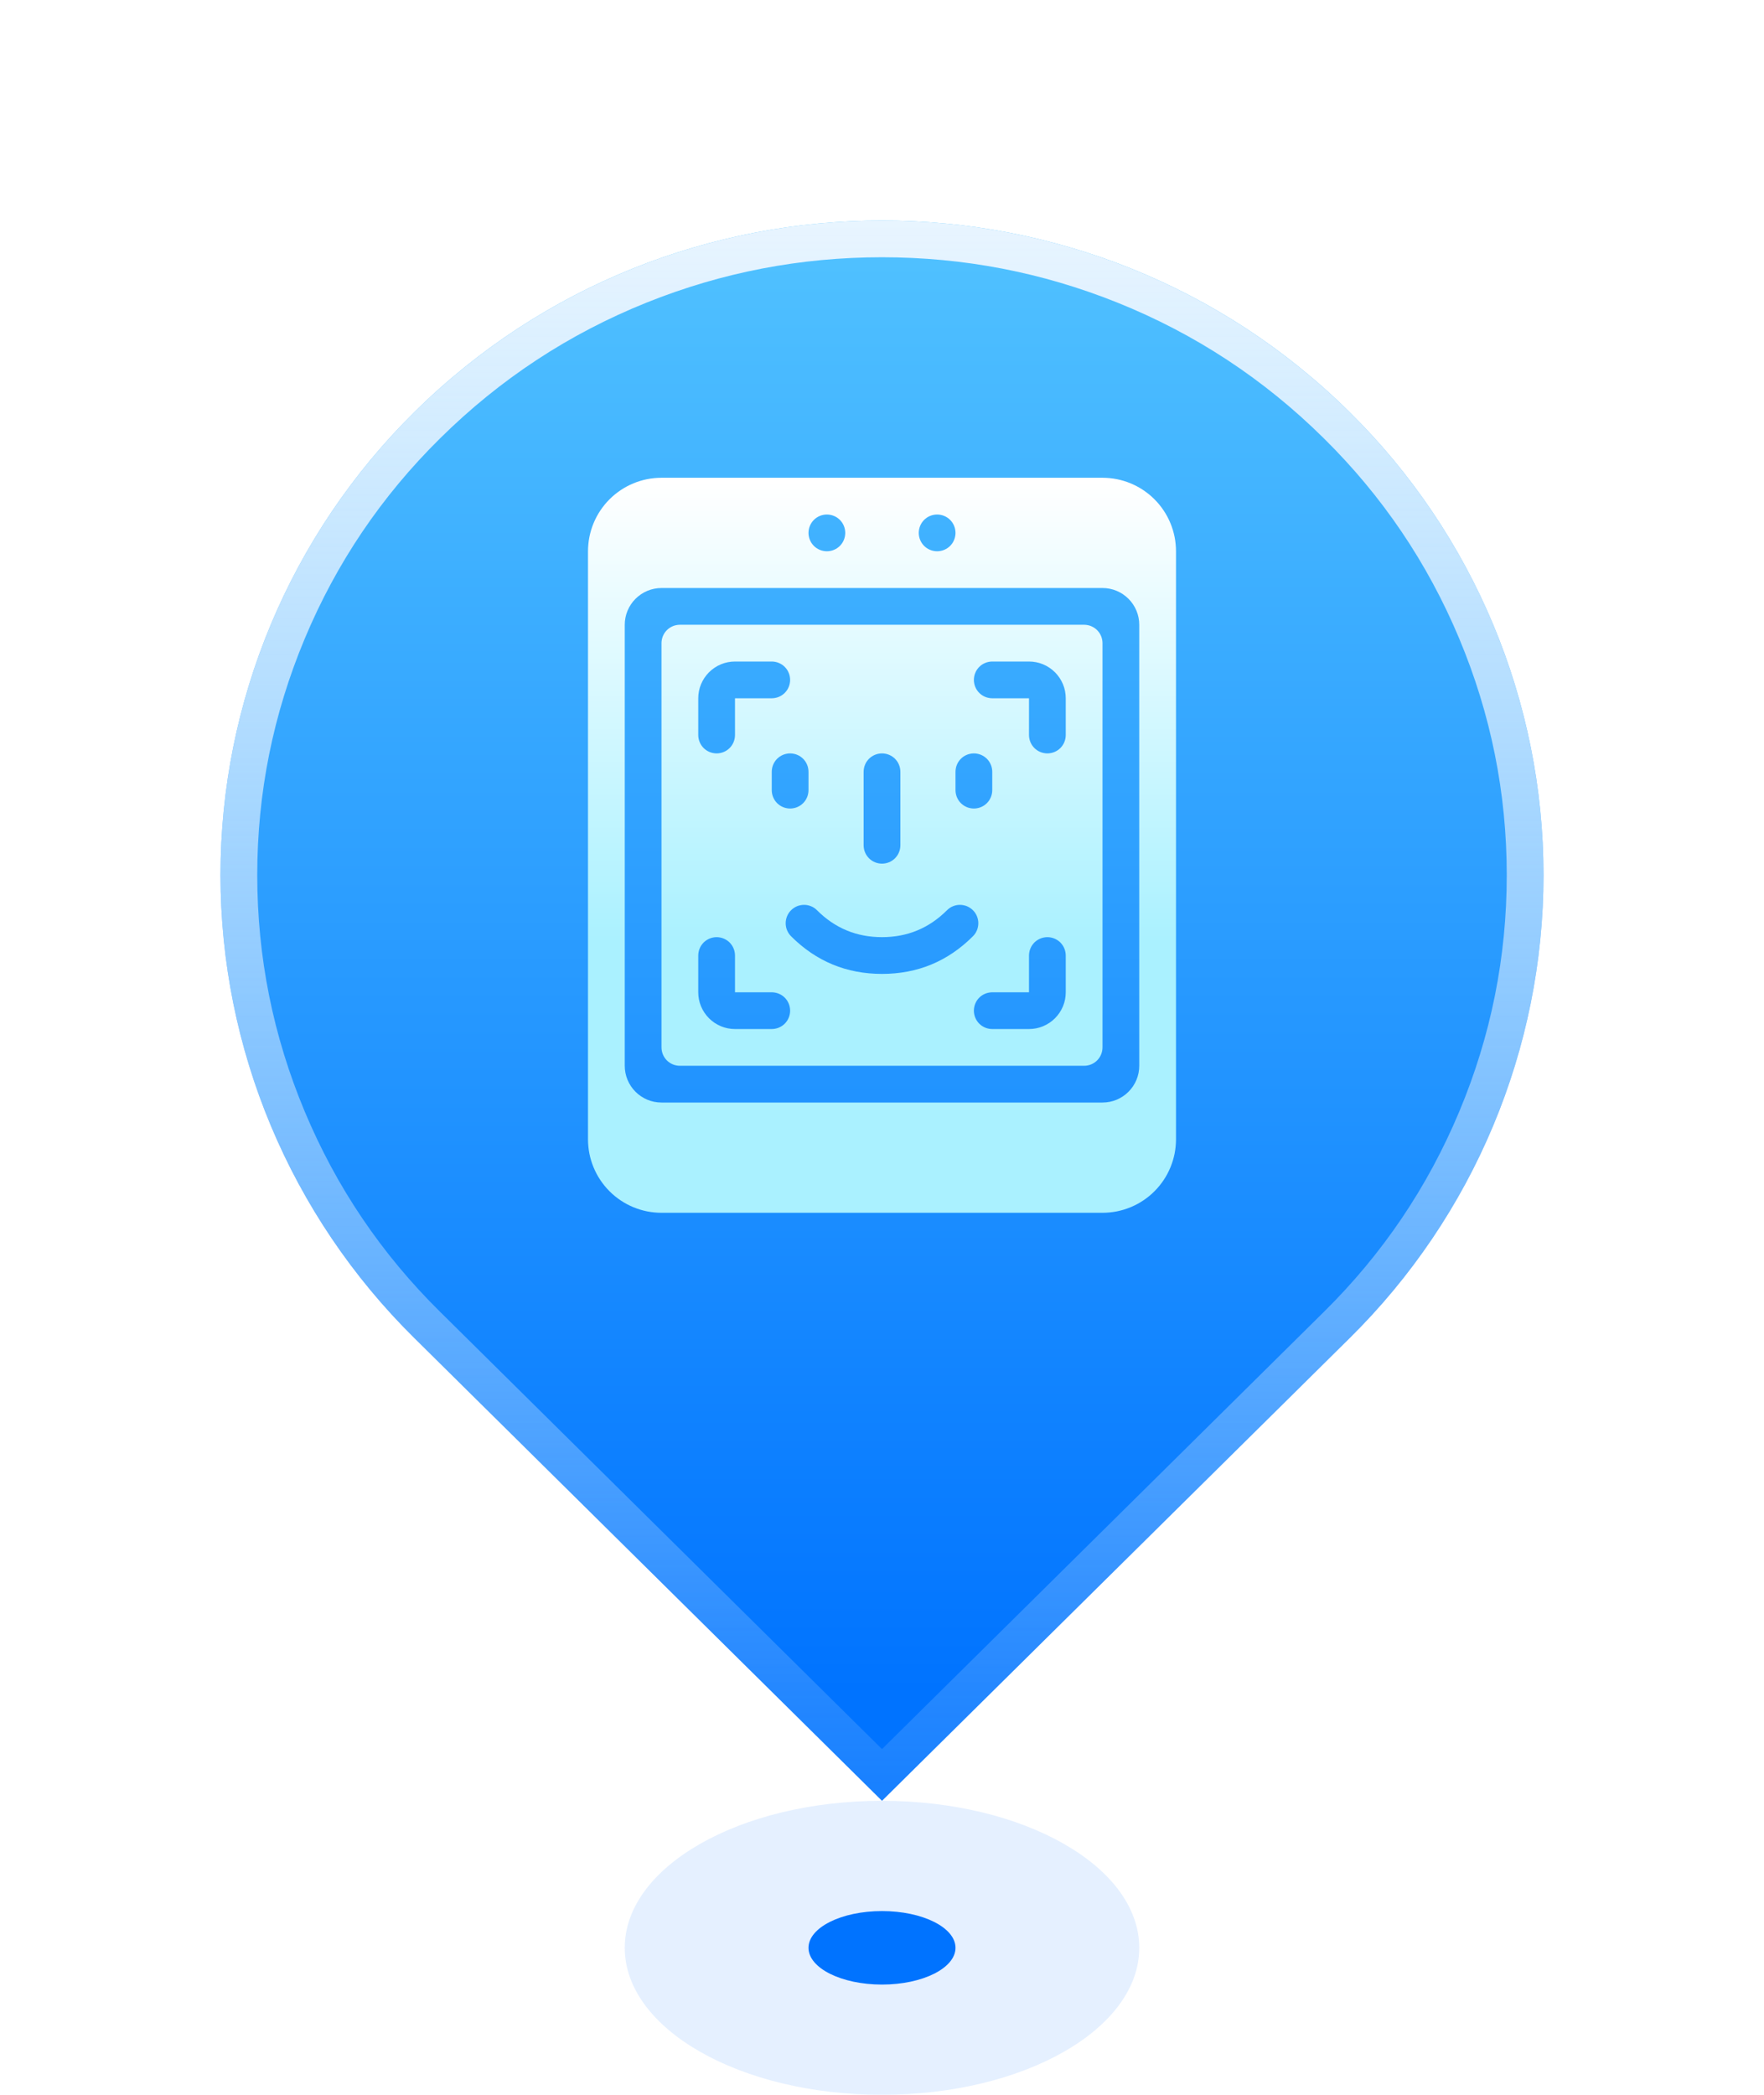 <svg xmlns="http://www.w3.org/2000/svg" xmlns:xlink="http://www.w3.org/1999/xlink" fill="none" version="1.1" width="48" height="57" viewBox="0 0 48 57"><defs><filter id="master_svg0_1_3352" filterUnits="objectBoundingBox" color-interpolation-filters="sRGB" x="0" y="0" width="14" height="8"><feFlood flood-opacity="0" result="BackgroundImageFix"/><feBlend mode="normal" in="SourceGraphic" in2="BackgroundImageFix" result="shape"/><feColorMatrix in="SourceAlpha" type="matrix" result="hardAlpha" values="0 0 0 0 0 0 0 0 0 0 0 0 0 0 0 0 0 0 127 0"/><feOffset dy="0" dx="0"/><feGaussianBlur stdDeviation="1.5"/><feComposite in2="hardAlpha" operator="arithmetic" k2="-1" k3="1"/><feColorMatrix type="matrix" values="0 0 0 0 0.188 0 0 0 0 0.769 0 0 0 0 1 0 0 0 0.8 0"/><feBlend mode="normal" in2="shape" result="effect1_innerShadow"/></filter><filter id="master_svg1_1_3354" filterUnits="objectBoundingBox" color-interpolation-filters="sRGB" x="-8" y="-6" width="52" height="59"><feFlood flood-opacity="0" result="BackgroundImageFix"/><feColorMatrix in="SourceAlpha" type="matrix" values="0 0 0 0 0 0 0 0 0 0 0 0 0 0 0 0 0 0 127 0"/><feOffset dy="2" dx="0"/><feGaussianBlur stdDeviation="2"/><feColorMatrix type="matrix" values="0 0 0 0 0 0 0 0 0 0 0 0 0 0 0 0 0 0 0.2 0"/><feBlend mode="normal" in2="BackgroundImageFix" result="effect1_dropShadow"/><feBlend mode="normal" in="SourceGraphic" in2="effect1_dropShadow" result="shape"/></filter><linearGradient x1="0.5" y1="0" x2="0.5" y2="0.932" id="master_svg2_1_2945"><stop offset="3.571%" stop-color="#52C3FF" stop-opacity="1"/><stop offset="100%" stop-color="#0073FF" stop-opacity="1"/></linearGradient><linearGradient x1="0.5" y1="0" x2="0.5" y2="1" id="master_svg3_1_766"><stop offset="0%" stop-color="#EFF7FF" stop-opacity="1"/><stop offset="100%" stop-color="#DBEDFF" stop-opacity="0.104"/></linearGradient><filter id="master_svg4_1_3707" filterUnits="objectBoundingBox" color-interpolation-filters="sRGB" x="-4" y="-3" width="24" height="28"><feFlood flood-opacity="0" result="BackgroundImageFix"/><feColorMatrix in="SourceAlpha" type="matrix" values="0 0 0 0 0 0 0 0 0 0 0 0 0 0 0 0 0 0 127 0"/><feOffset dy="1" dx="0"/><feGaussianBlur stdDeviation="1"/><feColorMatrix type="matrix" values="0 0 0 0 0 0 0 0 0 0 0 0 0 0 0 0 0 0 0.5 0"/><feBlend mode="normal" in2="BackgroundImageFix" result="effect1_dropShadow"/><feBlend mode="normal" in="SourceGraphic" in2="effect1_dropShadow" result="shape"/></filter><linearGradient x1="0.5" y1="0.634" x2="0.5" y2="0.004" id="master_svg5_1_2983"><stop offset="0%" stop-color="#AAF1FF" stop-opacity="1"/><stop offset="100%" stop-color="#FFFFFF" stop-opacity="1"/></linearGradient></defs><g><g filter="url(#master_svg0_1_3352_new)"><ellipse cx="24" cy="53" rx="7" ry="4" fill="#0073FF" fill-opacity="0.102"/></g><g><ellipse cx="24" cy="53" rx="2" ry="1" fill="#0073FF" fill-opacity="1"/></g><g filter="url(#master_svg1_1_3354)"><path d="M11.271,34.405C7.898,31.074,6,26.541,6,21.811C6,17.082,7.898,12.548,11.271,9.218C18.3,2.261,29.698,2.261,36.728,9.218C40.102,12.548,42,17.082,42,21.812C42,26.542,40.102,31.076,36.728,34.407L24,47L11.271,34.405Z" fill="url(#master_svg2_1_2945)" fill-opacity="1"/><path d="M11.271,34.405C7.898,31.074,6,26.541,6,21.811C6,17.082,7.898,12.548,11.271,9.218C18.3,2.261,29.698,2.261,36.728,9.218C40.102,12.548,42,17.082,42,21.812C42,26.542,40.102,31.076,36.728,34.407L24,47L11.271,34.405ZM11.975,33.694L24,45.593L36.025,33.695Q38.413,31.338,39.707,28.248Q41,25.159,41,21.812Q41,18.466,39.707,15.376Q38.413,12.287,36.024,9.928Q33.578,7.508,30.401,6.232Q27.33,5,24,5Q20.669,5,17.598,6.232Q14.421,7.508,11.974,9.929Q9.586,12.286,8.293,15.376Q7,18.465,7,21.811Q7,25.157,8.293,28.247Q9.586,31.336,11.974,33.693L11.975,33.694Z" fill-rule="evenodd" fill="url(#master_svg3_1_766)" fill-opacity="1"/></g><g filter="url(#master_svg4_1_3707)"><path d="M16,14L16,30Q16,30.098,16.01,30.196Q16.019,30.294,16.038,30.39Q16.058,30.486,16.086,30.581Q16.115,30.675,16.152,30.765Q16.19,30.856,16.236,30.943Q16.282,31.029,16.337,31.111Q16.392,31.193,16.454,31.269Q16.516,31.345,16.586,31.414Q16.655,31.484,16.731,31.546Q16.807,31.608,16.889,31.663Q16.971,31.718,17.057,31.764Q17.144,31.81,17.235,31.848Q17.325,31.885,17.419,31.914Q17.513,31.942,17.61,31.962Q17.706,31.981,17.804,31.99Q17.902,32,18,32L30,32Q30.098,32,30.196,31.99Q30.294,31.981,30.39,31.962Q30.486,31.942,30.581,31.914Q30.675,31.885,30.765,31.848Q30.856,31.81,30.943,31.764Q31.029,31.718,31.111,31.663Q31.193,31.608,31.269,31.546Q31.345,31.484,31.414,31.414Q31.484,31.345,31.546,31.269Q31.608,31.193,31.663,31.111Q31.718,31.029,31.764,30.943Q31.81,30.856,31.848,30.765Q31.885,30.675,31.914,30.581Q31.942,30.486,31.962,30.39Q31.981,30.294,31.99,30.196Q32,30.098,32,30L32,14Q32,13.902,31.99,13.804Q31.981,13.706,31.962,13.61Q31.942,13.513,31.914,13.419Q31.885,13.325,31.848,13.235Q31.81,13.144,31.764,13.057Q31.718,12.971,31.663,12.889Q31.608,12.807,31.546,12.731Q31.484,12.655,31.414,12.586Q31.345,12.516,31.269,12.454Q31.193,12.392,31.111,12.337Q31.029,12.282,30.943,12.236Q30.856,12.19,30.765,12.152Q30.675,12.115,30.581,12.086Q30.486,12.058,30.39,12.038Q30.294,12.019,30.196,12.01Q30.098,12,30,12L18,12Q17.902,12,17.804,12.01Q17.706,12.019,17.61,12.038Q17.513,12.058,17.419,12.086Q17.325,12.115,17.235,12.152Q17.144,12.19,17.057,12.236Q16.971,12.282,16.889,12.337Q16.807,12.392,16.731,12.454Q16.655,12.516,16.586,12.586Q16.516,12.655,16.454,12.731Q16.392,12.807,16.337,12.889Q16.282,12.971,16.236,13.057Q16.19,13.144,16.152,13.235Q16.115,13.325,16.086,13.419Q16.058,13.513,16.038,13.61Q16.019,13.706,16.01,13.804Q16,13.902,16,14ZM22.5,14Q22.549,14,22.598,13.99Q22.646,13.981,22.691,13.962Q22.737,13.943,22.778,13.916Q22.819,13.888,22.854,13.854Q22.888,13.819,22.916,13.778Q22.943,13.737,22.962,13.691Q22.981,13.646,22.99,13.598Q23,13.549,23,13.5Q23,13.451,22.99,13.402Q22.981,13.354,22.962,13.309Q22.943,13.263,22.916,13.222Q22.888,13.181,22.854,13.146Q22.819,13.112,22.778,13.084Q22.737,13.057,22.691,13.038Q22.646,13.019,22.598,13.01Q22.549,13,22.5,13Q22.451,13,22.402,13.01Q22.354,13.019,22.309,13.038Q22.263,13.057,22.222,13.084Q22.181,13.112,22.146,13.146Q22.112,13.181,22.084,13.222Q22.057,13.263,22.038,13.309Q22.019,13.354,22.01,13.402Q22,13.451,22,13.5Q22,13.549,22.01,13.598Q22.019,13.646,22.038,13.691Q22.057,13.737,22.084,13.778Q22.112,13.819,22.146,13.854Q22.181,13.888,22.222,13.916Q22.263,13.943,22.309,13.962Q22.354,13.981,22.402,13.99Q22.451,14,22.5,14ZM26,13.5Q26,13.549,25.99,13.598Q25.981,13.646,25.962,13.691Q25.943,13.737,25.916,13.778Q25.888,13.819,25.854,13.854Q25.819,13.888,25.778,13.916Q25.737,13.943,25.691,13.962Q25.646,13.981,25.598,13.99Q25.549,14,25.5,14Q25.451,14,25.402,13.99Q25.354,13.981,25.309,13.962Q25.263,13.943,25.222,13.916Q25.181,13.888,25.146,13.854Q25.112,13.819,25.084,13.778Q25.057,13.737,25.038,13.691Q25.019,13.646,25.01,13.598Q25,13.549,25,13.5Q25,13.451,25.01,13.402Q25.019,13.354,25.038,13.309Q25.057,13.263,25.084,13.222Q25.112,13.181,25.146,13.146Q25.181,13.112,25.222,13.084Q25.263,13.057,25.309,13.038Q25.354,13.019,25.402,13.01Q25.451,13,25.5,13Q25.549,13,25.598,13.01Q25.646,13.019,25.691,13.038Q25.737,13.057,25.778,13.084Q25.819,13.112,25.854,13.146Q25.888,13.181,25.916,13.222Q25.943,13.263,25.962,13.309Q25.981,13.354,25.99,13.402Q26,13.451,26,13.5ZM17,16L17,28Q17,28.099,17.019,28.195Q17.038,28.292,17.076,28.383Q17.114,28.474,17.169,28.556Q17.223,28.637,17.293,28.707Q17.363,28.777,17.444,28.831Q17.526,28.886,17.617,28.924Q17.708,28.962,17.805,28.981Q17.902,29,18,29L30,29Q30.099,29,30.195,28.981Q30.292,28.962,30.383,28.924Q30.474,28.886,30.556,28.831Q30.637,28.777,30.707,28.707Q30.777,28.637,30.831,28.556Q30.886,28.474,30.924,28.383Q30.962,28.292,30.981,28.195Q31,28.099,31,28L31,16Q31,15.902,30.981,15.805Q30.962,15.708,30.924,15.617Q30.886,15.526,30.831,15.444Q30.777,15.363,30.707,15.293Q30.637,15.223,30.556,15.169Q30.474,15.114,30.383,15.076Q30.292,15.038,30.195,15.019Q30.099,15,30,15L18,15Q17.902,15,17.805,15.019Q17.708,15.038,17.617,15.076Q17.526,15.114,17.444,15.169Q17.363,15.223,17.293,15.293Q17.223,15.363,17.169,15.444Q17.114,15.526,17.076,15.617Q17.038,15.708,17.019,15.805Q17,15.902,17,16ZM18,27.5L18,16.5Q18,16.451,18.01,16.402Q18.019,16.354,18.038,16.309Q18.057,16.263,18.084,16.222Q18.112,16.181,18.146,16.146Q18.181,16.112,18.222,16.084Q18.263,16.057,18.309,16.038Q18.354,16.019,18.402,16.01Q18.451,16,18.5,16L29.5,16Q29.549,16,29.598,16.01Q29.646,16.019,29.691,16.038Q29.737,16.057,29.778,16.084Q29.819,16.112,29.854,16.146Q29.888,16.181,29.916,16.222Q29.943,16.263,29.962,16.309Q29.981,16.354,29.99,16.402Q30,16.451,30,16.5L30,27.5Q30,27.549,29.99,27.598Q29.981,27.646,29.962,27.691Q29.943,27.737,29.916,27.778Q29.888,27.819,29.854,27.854Q29.819,27.888,29.778,27.916Q29.737,27.943,29.691,27.962Q29.646,27.981,29.598,27.99Q29.549,28,29.5,28L18.5,28Q18.451,28,18.402,27.99Q18.354,27.981,18.309,27.962Q18.263,27.943,18.222,27.916Q18.181,27.888,18.146,27.854Q18.112,27.819,18.084,27.778Q18.057,27.737,18.038,27.691Q18.019,27.646,18.01,27.598Q18,27.549,18,27.5ZM19,18Q19,17.902,19.019,17.805Q19.038,17.708,19.076,17.617Q19.114,17.526,19.169,17.444Q19.223,17.363,19.293,17.293Q19.363,17.223,19.444,17.169Q19.526,17.114,19.617,17.076Q19.708,17.038,19.805,17.019Q19.902,17,20,17L21,17Q21.049,17,21.098,17.01Q21.146,17.019,21.191,17.038Q21.237,17.057,21.278,17.084Q21.319,17.112,21.354,17.146Q21.388,17.181,21.416,17.222Q21.443,17.263,21.462,17.309Q21.481,17.354,21.49,17.402Q21.5,17.451,21.5,17.5Q21.5,17.549,21.49,17.598Q21.481,17.646,21.462,17.691Q21.443,17.737,21.416,17.778Q21.388,17.819,21.354,17.854Q21.319,17.888,21.278,17.916Q21.237,17.943,21.191,17.962Q21.146,17.981,21.098,17.99Q21.049,18,21,18L20,18L20,19Q20,19.049,19.99,19.098Q19.981,19.146,19.962,19.191Q19.943,19.237,19.916,19.278Q19.888,19.319,19.854,19.354Q19.819,19.388,19.778,19.416Q19.737,19.443,19.691,19.462Q19.646,19.481,19.598,19.49Q19.549,19.5,19.5,19.5Q19.451,19.5,19.402,19.49Q19.354,19.481,19.309,19.462Q19.263,19.443,19.222,19.416Q19.181,19.388,19.146,19.354Q19.112,19.319,19.084,19.278Q19.057,19.237,19.038,19.191Q19.019,19.146,19.01,19.098Q19,19.049,19,19L19,18ZM28,17L27,17Q26.951,17,26.902,17.01Q26.854,17.019,26.809,17.038Q26.763,17.057,26.722,17.084Q26.681,17.112,26.646,17.146Q26.612,17.181,26.584,17.222Q26.557,17.263,26.538,17.309Q26.519,17.354,26.51,17.402Q26.5,17.451,26.5,17.5Q26.5,17.549,26.51,17.598Q26.519,17.646,26.538,17.691Q26.557,17.737,26.584,17.778Q26.612,17.819,26.646,17.854Q26.681,17.888,26.722,17.916Q26.763,17.943,26.809,17.962Q26.854,17.981,26.902,17.99Q26.951,18,27,18L28,18L28,19Q28,19.049,28.01,19.098Q28.019,19.146,28.038,19.191Q28.057,19.237,28.084,19.278Q28.112,19.319,28.146,19.354Q28.181,19.388,28.222,19.416Q28.263,19.443,28.309,19.462Q28.354,19.481,28.402,19.49Q28.451,19.5,28.5,19.5Q28.549,19.5,28.598,19.49Q28.646,19.481,28.691,19.462Q28.737,19.443,28.778,19.416Q28.819,19.388,28.854,19.354Q28.888,19.319,28.916,19.278Q28.943,19.237,28.962,19.191Q28.981,19.146,28.99,19.098Q29,19.049,29,19L29,18Q29,17.902,28.981,17.805Q28.962,17.708,28.924,17.617Q28.886,17.526,28.831,17.444Q28.777,17.363,28.707,17.293Q28.637,17.223,28.556,17.169Q28.474,17.114,28.383,17.076Q28.292,17.038,28.195,17.019Q28.099,17,28,17ZM22,20L22,20.5Q22,20.549,21.99,20.598Q21.981,20.646,21.962,20.691Q21.943,20.737,21.916,20.778Q21.888,20.819,21.854,20.854Q21.819,20.888,21.778,20.916Q21.737,20.943,21.691,20.962Q21.646,20.981,21.598,20.99Q21.549,21,21.5,21Q21.451,21,21.402,20.99Q21.354,20.981,21.309,20.962Q21.263,20.943,21.222,20.916Q21.181,20.888,21.146,20.854Q21.112,20.819,21.084,20.778Q21.057,20.737,21.038,20.691Q21.019,20.646,21.01,20.598Q21,20.549,21,20.5L21,20Q21,19.951,21.01,19.902Q21.019,19.854,21.038,19.809Q21.057,19.763,21.084,19.722Q21.112,19.681,21.146,19.646Q21.181,19.612,21.222,19.584Q21.263,19.557,21.309,19.538Q21.354,19.519,21.402,19.51Q21.451,19.5,21.5,19.5Q21.549,19.5,21.598,19.51Q21.646,19.519,21.691,19.538Q21.737,19.557,21.778,19.584Q21.819,19.612,21.854,19.646Q21.888,19.681,21.916,19.722Q21.943,19.763,21.962,19.809Q21.981,19.854,21.99,19.902Q22,19.951,22,20ZM23.5,20Q23.5,19.951,23.51,19.902Q23.519,19.854,23.538,19.809Q23.557,19.763,23.584,19.722Q23.612,19.681,23.646,19.646Q23.681,19.612,23.722,19.584Q23.763,19.557,23.809,19.538Q23.854,19.519,23.902,19.51Q23.951,19.5,24,19.5Q24.049,19.5,24.098,19.51Q24.146,19.519,24.191,19.538Q24.237,19.557,24.278,19.584Q24.319,19.612,24.354,19.646Q24.388,19.681,24.416,19.722Q24.443,19.763,24.462,19.809Q24.481,19.854,24.49,19.902Q24.5,19.951,24.5,20L24.5,22Q24.5,22.049,24.49,22.098Q24.481,22.146,24.462,22.191Q24.443,22.237,24.416,22.278Q24.388,22.319,24.354,22.354Q24.319,22.388,24.278,22.416Q24.237,22.443,24.191,22.462Q24.146,22.481,24.098,22.49Q24.049,22.5,24,22.5Q23.951,22.5,23.902,22.49Q23.854,22.481,23.809,22.462Q23.763,22.443,23.722,22.416Q23.681,22.388,23.646,22.354Q23.612,22.319,23.584,22.278Q23.557,22.237,23.538,22.191Q23.519,22.146,23.51,22.098Q23.5,22.049,23.5,22L23.5,20ZM27,20L27,20.5Q27,20.549,26.99,20.598Q26.981,20.646,26.962,20.691Q26.943,20.737,26.916,20.778Q26.888,20.819,26.854,20.854Q26.819,20.888,26.778,20.916Q26.737,20.943,26.691,20.962Q26.646,20.981,26.598,20.99Q26.549,21,26.5,21Q26.451,21,26.402,20.99Q26.354,20.981,26.309,20.962Q26.263,20.943,26.222,20.916Q26.181,20.888,26.146,20.854Q26.112,20.819,26.084,20.778Q26.057,20.737,26.038,20.691Q26.019,20.646,26.01,20.598Q26,20.549,26,20.5L26,20Q26,19.951,26.01,19.902Q26.019,19.854,26.038,19.809Q26.057,19.763,26.084,19.722Q26.112,19.681,26.146,19.646Q26.181,19.612,26.222,19.584Q26.263,19.557,26.309,19.538Q26.354,19.519,26.402,19.51Q26.451,19.5,26.5,19.5Q26.549,19.5,26.598,19.51Q26.646,19.519,26.691,19.538Q26.737,19.557,26.778,19.584Q26.819,19.612,26.854,19.646Q26.888,19.681,26.916,19.722Q26.943,19.763,26.962,19.809Q26.981,19.854,26.99,19.902Q27,19.951,27,20ZM21.525,24.475Q21.455,24.404,21.417,24.313Q21.379,24.221,21.379,24.121Q21.379,24.072,21.388,24.024Q21.398,23.976,21.417,23.93Q21.436,23.884,21.463,23.843Q21.49,23.803,21.525,23.768Q21.56,23.733,21.601,23.706Q21.642,23.678,21.687,23.659Q21.733,23.64,21.781,23.631Q21.829,23.621,21.879,23.621Q21.978,23.621,22.07,23.659Q22.162,23.697,22.232,23.768Q22.964,24.5,24,24.5Q25.036,24.5,25.768,23.768Q25.838,23.697,25.93,23.659Q26.022,23.621,26.121,23.621Q26.171,23.621,26.219,23.631Q26.267,23.64,26.313,23.659Q26.358,23.678,26.399,23.706Q26.44,23.733,26.475,23.768Q26.51,23.803,26.537,23.843Q26.564,23.884,26.583,23.93Q26.602,23.976,26.612,24.024Q26.621,24.072,26.621,24.121Q26.621,24.221,26.583,24.313Q26.545,24.404,26.475,24.475Q25.45,25.5,24,25.5Q22.55,25.5,21.525,24.475ZM19.5,24.5Q19.549,24.5,19.598,24.51Q19.646,24.519,19.691,24.538Q19.737,24.557,19.778,24.584Q19.819,24.612,19.854,24.646Q19.888,24.681,19.916,24.722Q19.943,24.763,19.962,24.809Q19.981,24.854,19.99,24.902Q20,24.951,20,25L20,26L21,26Q21.049,26,21.098,26.01Q21.146,26.019,21.191,26.038Q21.237,26.057,21.278,26.084Q21.319,26.112,21.354,26.146Q21.388,26.181,21.416,26.222Q21.443,26.263,21.462,26.309Q21.481,26.354,21.49,26.402Q21.5,26.451,21.5,26.5Q21.5,26.549,21.49,26.598Q21.481,26.646,21.462,26.691Q21.443,26.737,21.416,26.778Q21.388,26.819,21.354,26.854Q21.319,26.888,21.278,26.916Q21.237,26.943,21.191,26.962Q21.146,26.981,21.098,26.99Q21.049,27,21,27L20,27Q19.902,27,19.805,26.981Q19.708,26.962,19.617,26.924Q19.526,26.886,19.444,26.831Q19.363,26.777,19.293,26.707Q19.223,26.637,19.169,26.556Q19.114,26.474,19.076,26.383Q19.038,26.292,19.019,26.195Q19,26.099,19,26L19,25Q19,24.951,19.01,24.902Q19.019,24.854,19.038,24.809Q19.057,24.763,19.084,24.722Q19.112,24.681,19.146,24.646Q19.181,24.612,19.222,24.584Q19.263,24.557,19.309,24.538Q19.354,24.519,19.402,24.51Q19.451,24.5,19.5,24.5ZM28.5,24.5Q28.549,24.5,28.598,24.51Q28.646,24.519,28.691,24.538Q28.737,24.557,28.778,24.584Q28.819,24.612,28.854,24.646Q28.888,24.681,28.916,24.722Q28.943,24.763,28.962,24.809Q28.981,24.854,28.99,24.902Q29,24.951,29,25L29,26Q29,26.099,28.981,26.195Q28.962,26.292,28.924,26.383Q28.886,26.474,28.831,26.556Q28.777,26.637,28.707,26.707Q28.637,26.777,28.556,26.831Q28.474,26.886,28.383,26.924Q28.292,26.962,28.195,26.981Q28.099,27,28,27L27,27Q26.951,27,26.902,26.99Q26.854,26.981,26.809,26.962Q26.763,26.943,26.722,26.916Q26.681,26.888,26.646,26.854Q26.612,26.819,26.584,26.778Q26.557,26.737,26.538,26.691Q26.519,26.646,26.51,26.598Q26.5,26.549,26.5,26.5Q26.5,26.451,26.51,26.402Q26.519,26.354,26.538,26.309Q26.557,26.263,26.584,26.222Q26.612,26.181,26.646,26.146Q26.681,26.112,26.722,26.084Q26.763,26.057,26.809,26.038Q26.854,26.019,26.902,26.01Q26.951,26,27,26L28,26L28,25Q28,24.951,28.01,24.902Q28.019,24.854,28.038,24.809Q28.057,24.763,28.084,24.722Q28.112,24.681,28.146,24.646Q28.181,24.612,28.222,24.584Q28.263,24.557,28.309,24.538Q28.354,24.519,28.402,24.51Q28.451,24.5,28.5,24.5Z" fill-rule="evenodd" fill="url(#master_svg5_1_2983)" fill-opacity="1"/></g></g></svg>
